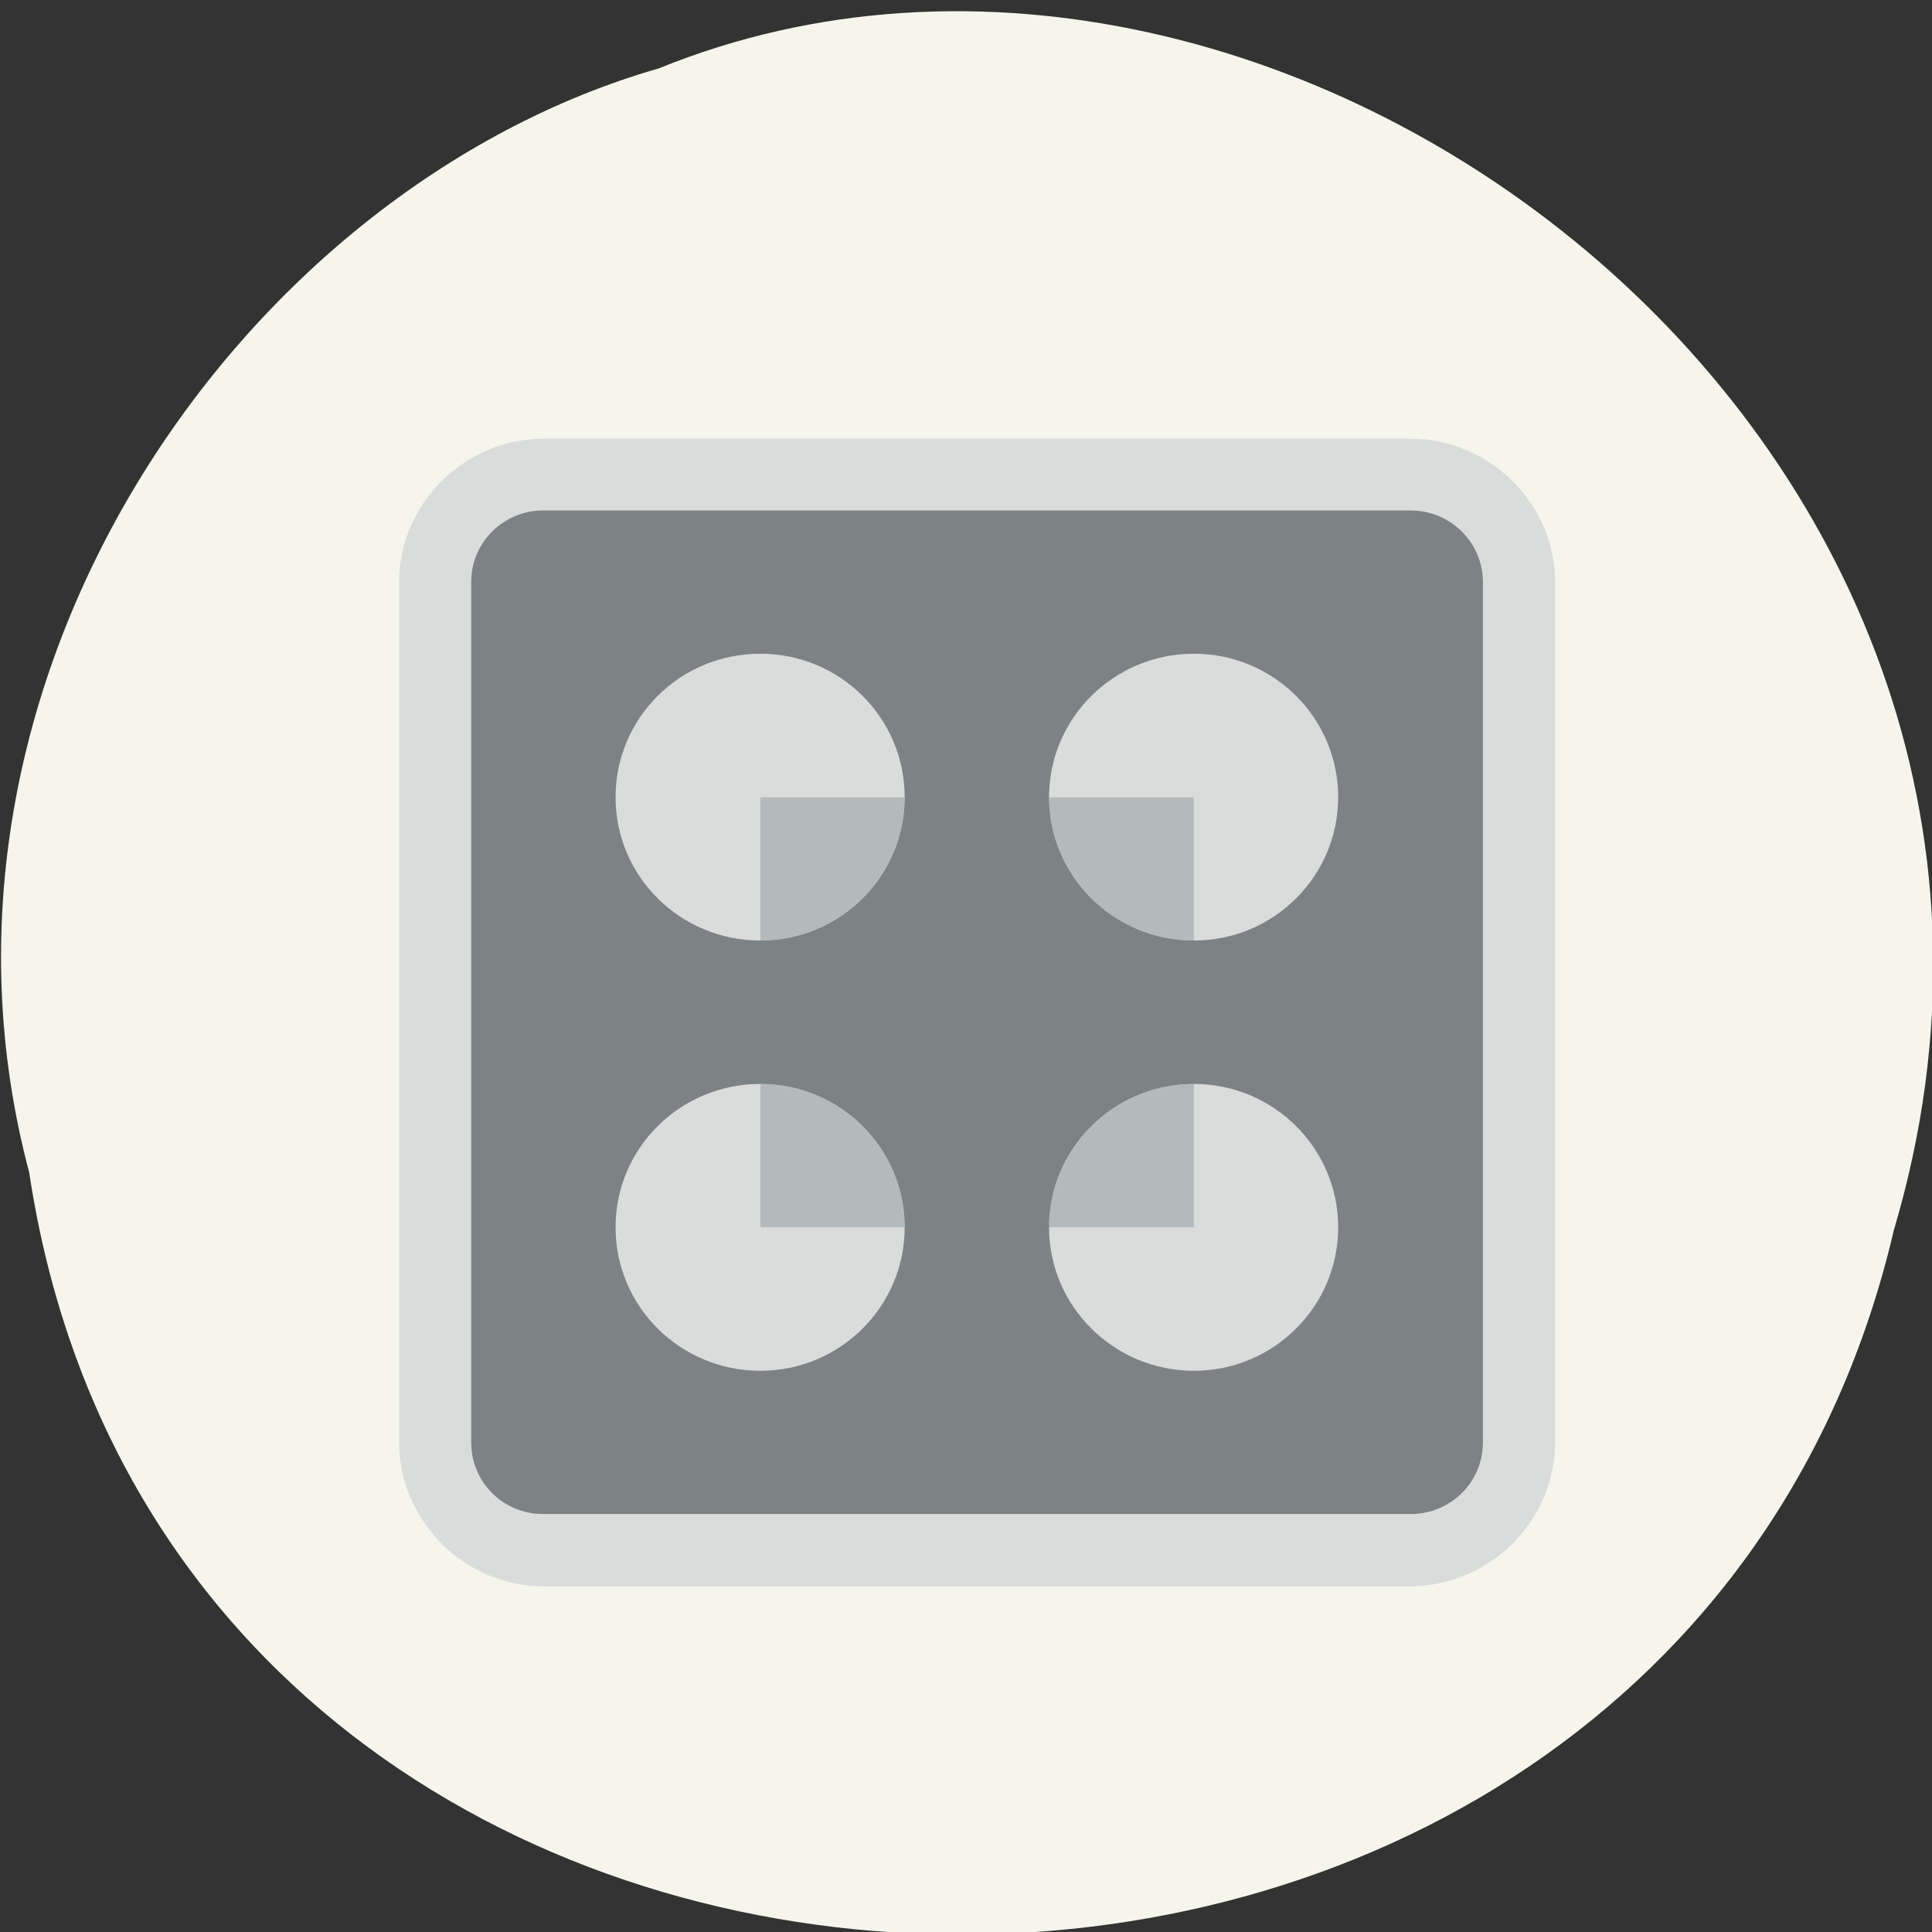 
<svg xmlns="http://www.w3.org/2000/svg" xmlns:xlink="http://www.w3.org/1999/xlink" width="16px" height="16px" viewBox="0 0 16 16" version="1.1">
<rect x="0" y="0" width="16" height="16" fill="#333333" stroke="none"/>
<g id="surface1">
<path style=" stroke:none;fill-rule:nonzero;fill:rgb(96.078%,96.078%,92.157%);fill-opacity:1;" d="M 0.242 9.711 C 1.48 17.918 13.82 18.164 15.684 10.188 C 17.602 3.73 10.652 -1.547 5.457 0.566 C 1.977 1.566 -0.836 5.66 0.242 9.711 Z M 0.242 9.711 "/>
<path style=" stroke:none;fill-rule:nonzero;fill:rgb(81.961%,83.137%,83.922%);fill-opacity:0.741;" d="M 4.5 3.633 C 3.848 3.633 3.305 4.172 3.305 4.82 L 3.305 11.945 C 3.305 12.594 3.848 13.137 4.5 13.137 L 11.68 13.137 C 12.336 13.137 12.879 12.594 12.879 11.945 L 12.879 4.82 C 12.879 4.172 12.336 3.633 11.68 3.633 Z M 4.5 4.227 L 11.68 4.227 C 12.012 4.227 12.281 4.492 12.281 4.82 L 12.281 11.945 C 12.281 12.277 12.012 12.539 11.68 12.539 L 4.5 12.539 C 4.168 12.539 3.902 12.277 3.902 11.945 L 3.902 4.82 C 3.902 4.492 4.168 4.227 4.5 4.227 Z M 6.297 5.414 C 5.633 5.414 5.098 5.945 5.098 6.602 C 5.098 7.258 5.633 7.789 6.297 7.789 L 6.297 6.602 L 7.492 6.602 C 7.492 5.945 6.957 5.414 6.297 5.414 Z M 9.887 5.414 C 9.227 5.414 8.688 5.945 8.688 6.602 L 9.887 6.602 L 9.887 7.789 C 10.547 7.789 11.082 7.258 11.082 6.602 C 11.082 5.945 10.547 5.414 9.887 5.414 Z M 6.297 8.977 C 5.633 8.977 5.098 9.508 5.098 10.164 C 5.098 10.82 5.633 11.352 6.297 11.352 C 6.957 11.352 7.492 10.82 7.492 10.164 L 6.297 10.164 Z M 9.887 8.977 L 9.887 10.164 L 8.688 10.164 C 8.688 10.82 9.227 11.352 9.887 11.352 C 10.547 11.352 11.082 10.82 11.082 10.164 C 11.082 9.508 10.547 8.977 9.887 8.977 Z M 9.887 8.977 "/>
<path style=" stroke:none;fill-rule:nonzero;fill:rgb(26.275%,29.02%,32.941%);fill-opacity:0.675;" d="M 4.5 4.227 C 4.168 4.227 3.902 4.492 3.902 4.82 L 3.902 11.945 C 3.902 12.277 4.168 12.539 4.5 12.539 L 11.68 12.539 C 12.012 12.539 12.281 12.277 12.281 11.945 L 12.281 4.82 C 12.281 4.492 12.012 4.227 11.68 4.227 Z M 6.297 5.414 C 6.957 5.414 7.492 5.945 7.492 6.602 C 7.492 7.258 6.957 7.789 6.297 7.789 C 5.633 7.789 5.098 7.258 5.098 6.602 C 5.098 5.945 5.633 5.414 6.297 5.414 Z M 9.887 5.414 C 10.547 5.414 11.082 5.945 11.082 6.602 C 11.082 7.258 10.547 7.789 9.887 7.789 C 9.227 7.789 8.688 7.258 8.688 6.602 C 8.688 5.945 9.227 5.414 9.887 5.414 Z M 6.297 8.977 C 6.957 8.977 7.492 9.508 7.492 10.164 C 7.492 10.82 6.957 11.352 6.297 11.352 C 5.633 11.352 5.098 10.82 5.098 10.164 C 5.098 9.508 5.633 8.977 6.297 8.977 Z M 9.887 8.977 C 10.547 8.977 11.082 9.508 11.082 10.164 C 11.082 10.82 10.547 11.352 9.887 11.352 C 9.227 11.352 8.688 10.82 8.688 10.164 C 8.688 9.508 9.227 8.977 9.887 8.977 Z M 9.887 8.977 "/>
<path style=" stroke:none;fill-rule:nonzero;fill:rgb(54.118%,57.255%,61.961%);fill-opacity:0.608;" d="M 6.297 6.602 L 6.297 7.789 C 6.957 7.789 7.492 7.258 7.492 6.602 Z M 8.688 6.602 C 8.688 7.258 9.227 7.789 9.887 7.789 L 9.887 6.602 Z M 6.297 8.977 L 6.297 10.164 L 7.492 10.164 C 7.492 9.508 6.957 8.977 6.297 8.977 Z M 9.887 8.977 C 9.227 8.977 8.688 9.508 8.688 10.164 L 9.887 10.164 Z M 9.887 8.977 "/>
</g>
</svg>

